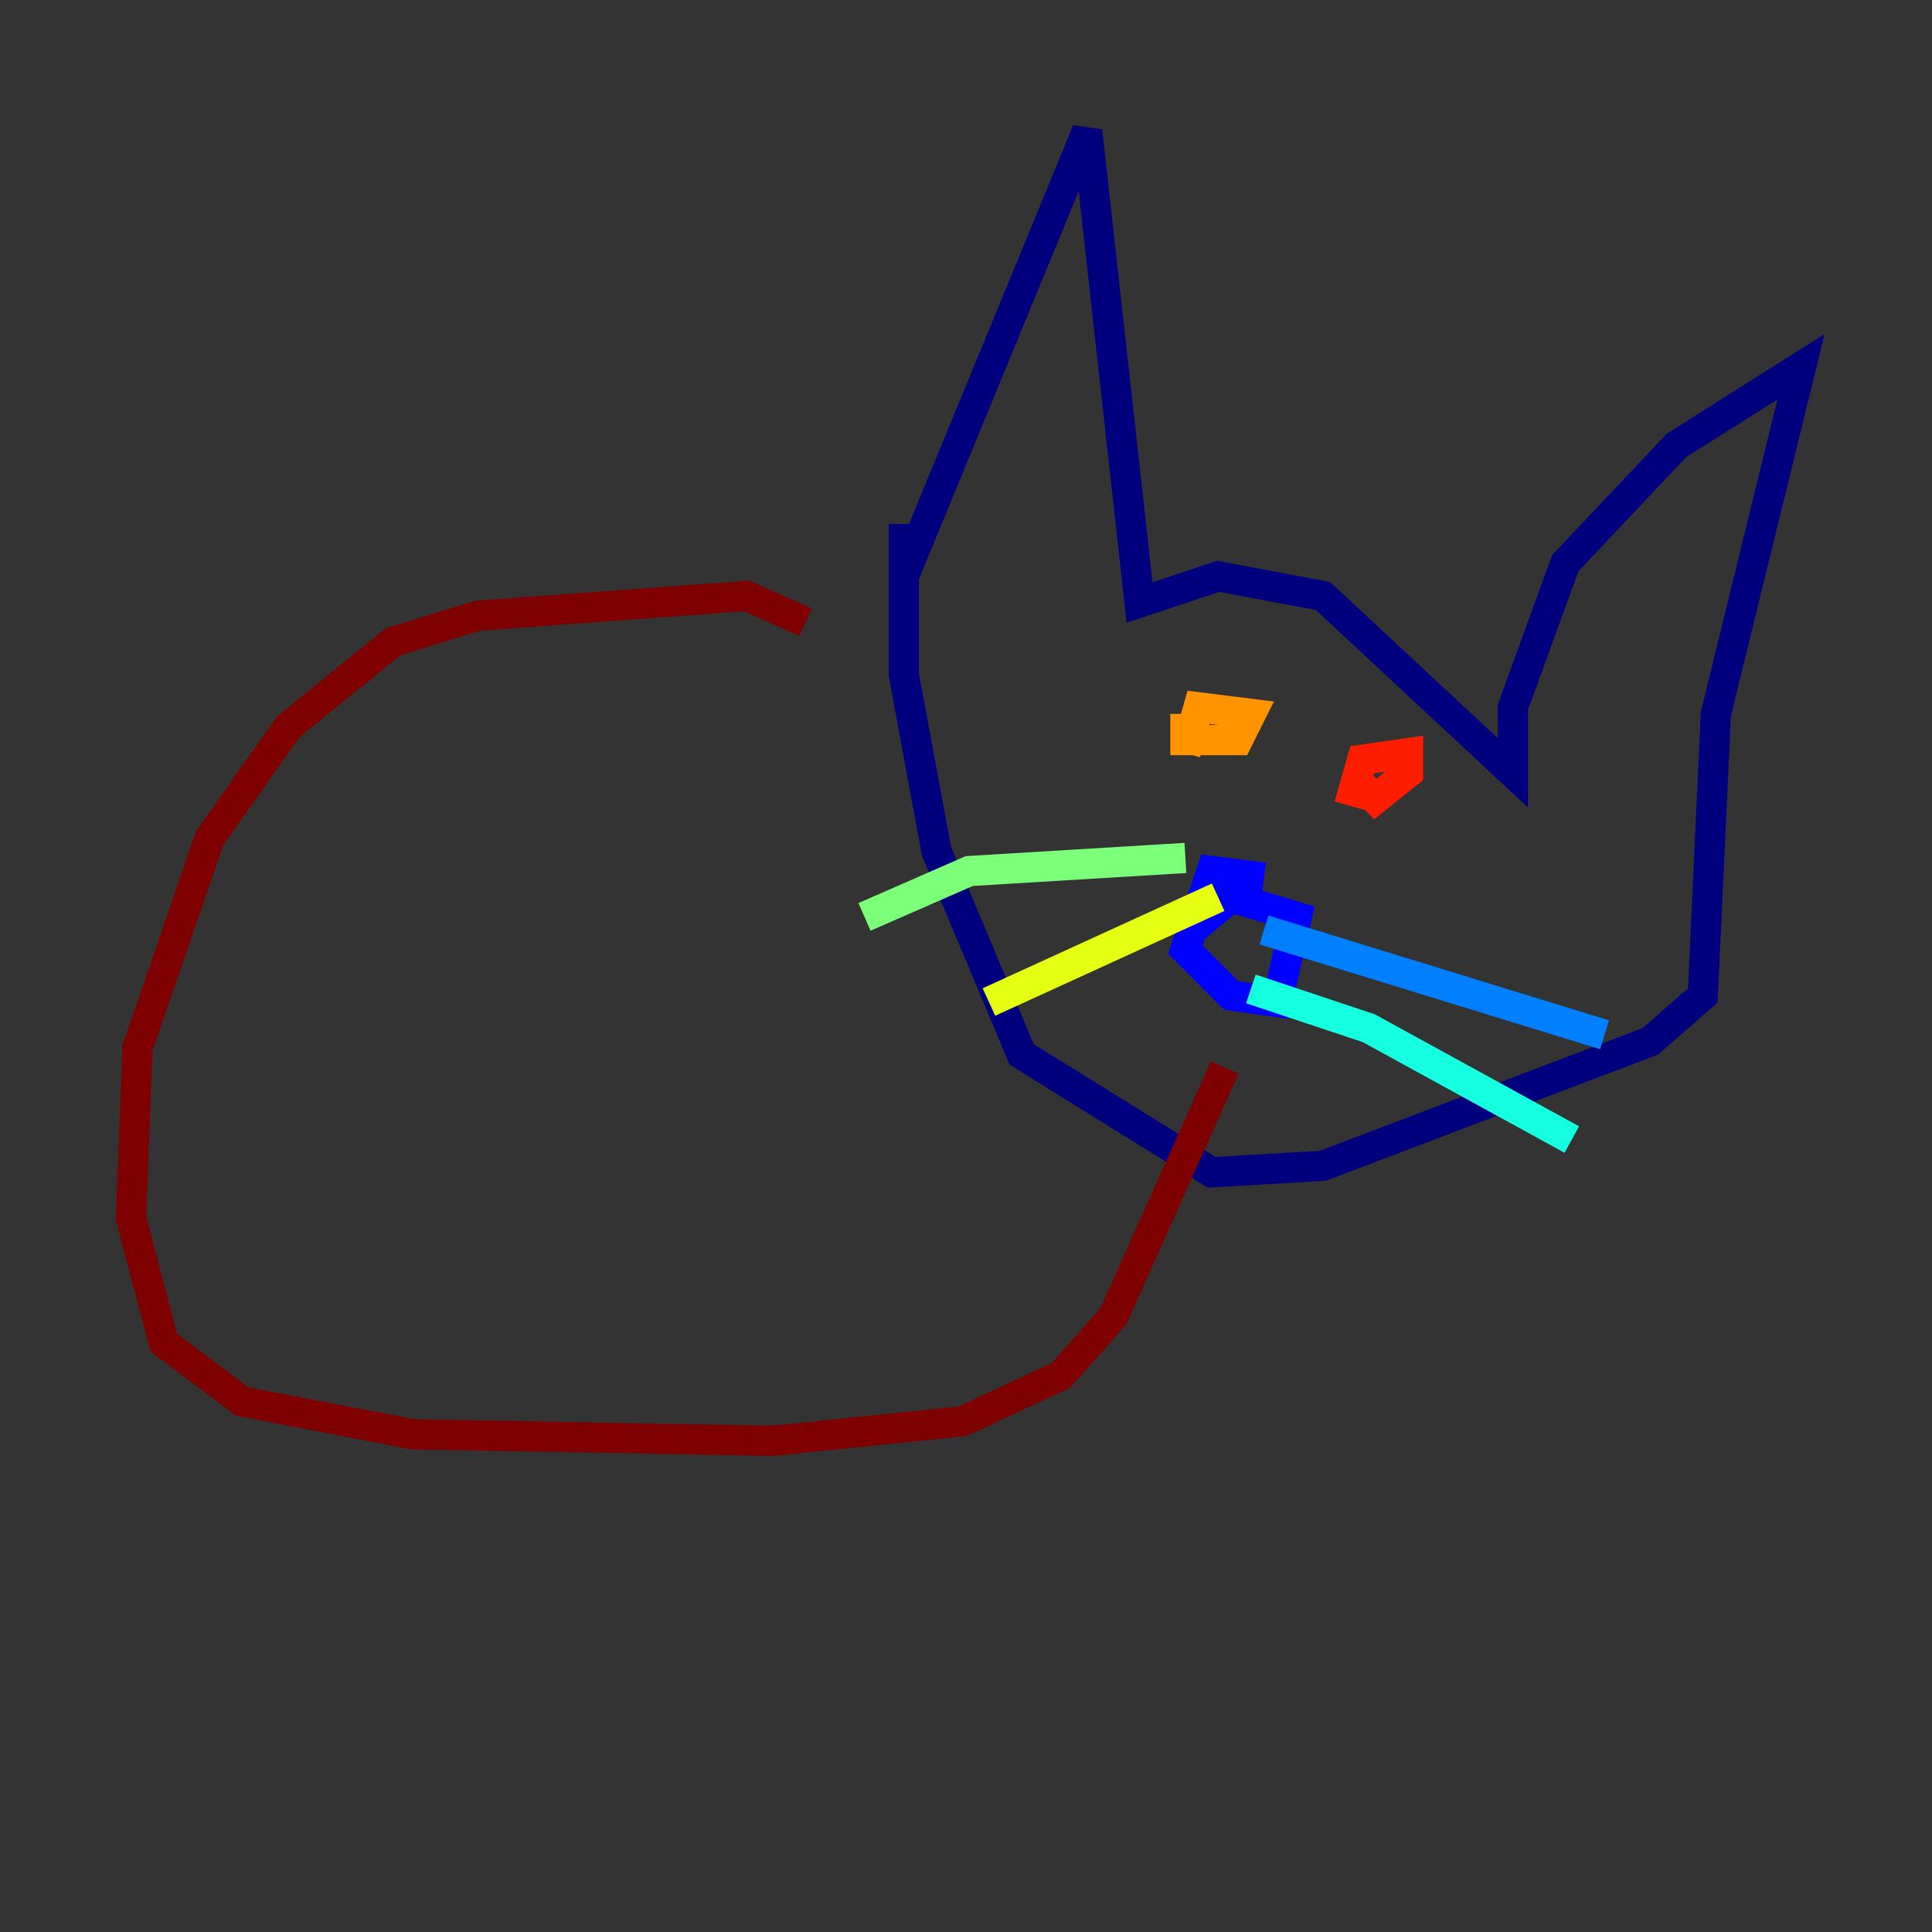 <?xml version="1.0" encoding="utf-8" ?>
<svg baseProfile="tiny" height="128" version="1.2" viewBox="0,0,128,128" width="128" xmlns="http://www.w3.org/2000/svg" xmlns:ev="http://www.w3.org/2001/xml-events" xmlns:xlink="http://www.w3.org/1999/xlink"><rect x="0" y="0" width="128" height="128" fill="#333333" stroke="none"/><defs /><polyline fill="none" points="59.878,38.183 72.027,8.678 75.498,39.919 80.705,38.183 87.647,39.485 100.231,51.2 100.231,46.861 103.702,37.315 111.078,29.505 119.322,24.298 113.681,47.295 112.814,65.953 109.342,68.99 87.647,77.234 80.271,77.668 67.688,69.858 62.047,56.407 59.878,44.691 59.878,34.712" stroke="#00007f" stroke-width="2" /><polyline fill="none" points="83.742,58.142 80.271,57.709 78.536,62.915 81.573,65.953 84.61,66.386 85.912,60.746 81.573,59.444 78.969,61.614" stroke="#0000ff" stroke-width="2" /><polyline fill="none" points="83.742,61.614 106.305,68.556" stroke="#0080ff" stroke-width="2" /><polyline fill="none" points="82.875,65.519 90.685,68.122 104.136,75.498" stroke="#15ffe1" stroke-width="2" /><polyline fill="none" points="78.536,56.841 64.217,57.709 57.275,60.746" stroke="#7cff79" stroke-width="2" /><polyline fill="none" points="80.705,59.444 65.519,66.386" stroke="#e4ff12" stroke-width="2" /><polyline fill="none" points="78.536,47.295 78.536,49.031 82.007,49.031 82.875,47.295 79.403,46.861 78.536,49.898" stroke="#ff9400" stroke-width="2" /><polyline fill="none" points="89.817,51.634 91.119,52.936 93.288,51.2 93.288,49.898 90.251,50.332 89.383,53.37" stroke="#ff1d00" stroke-width="2" /><polyline fill="none" points="81.139,70.725 73.763,87.214 70.291,91.119 63.783,94.156 51.2,95.458 27.336,95.024 16.054,92.854 10.848,88.949 8.678,80.705 9.112,69.424 13.885,55.539 19.091,48.163 26.034,42.522 31.675,40.786 49.464,39.485 53.37,41.22" stroke="#7f0000" stroke-width="2" /></svg>